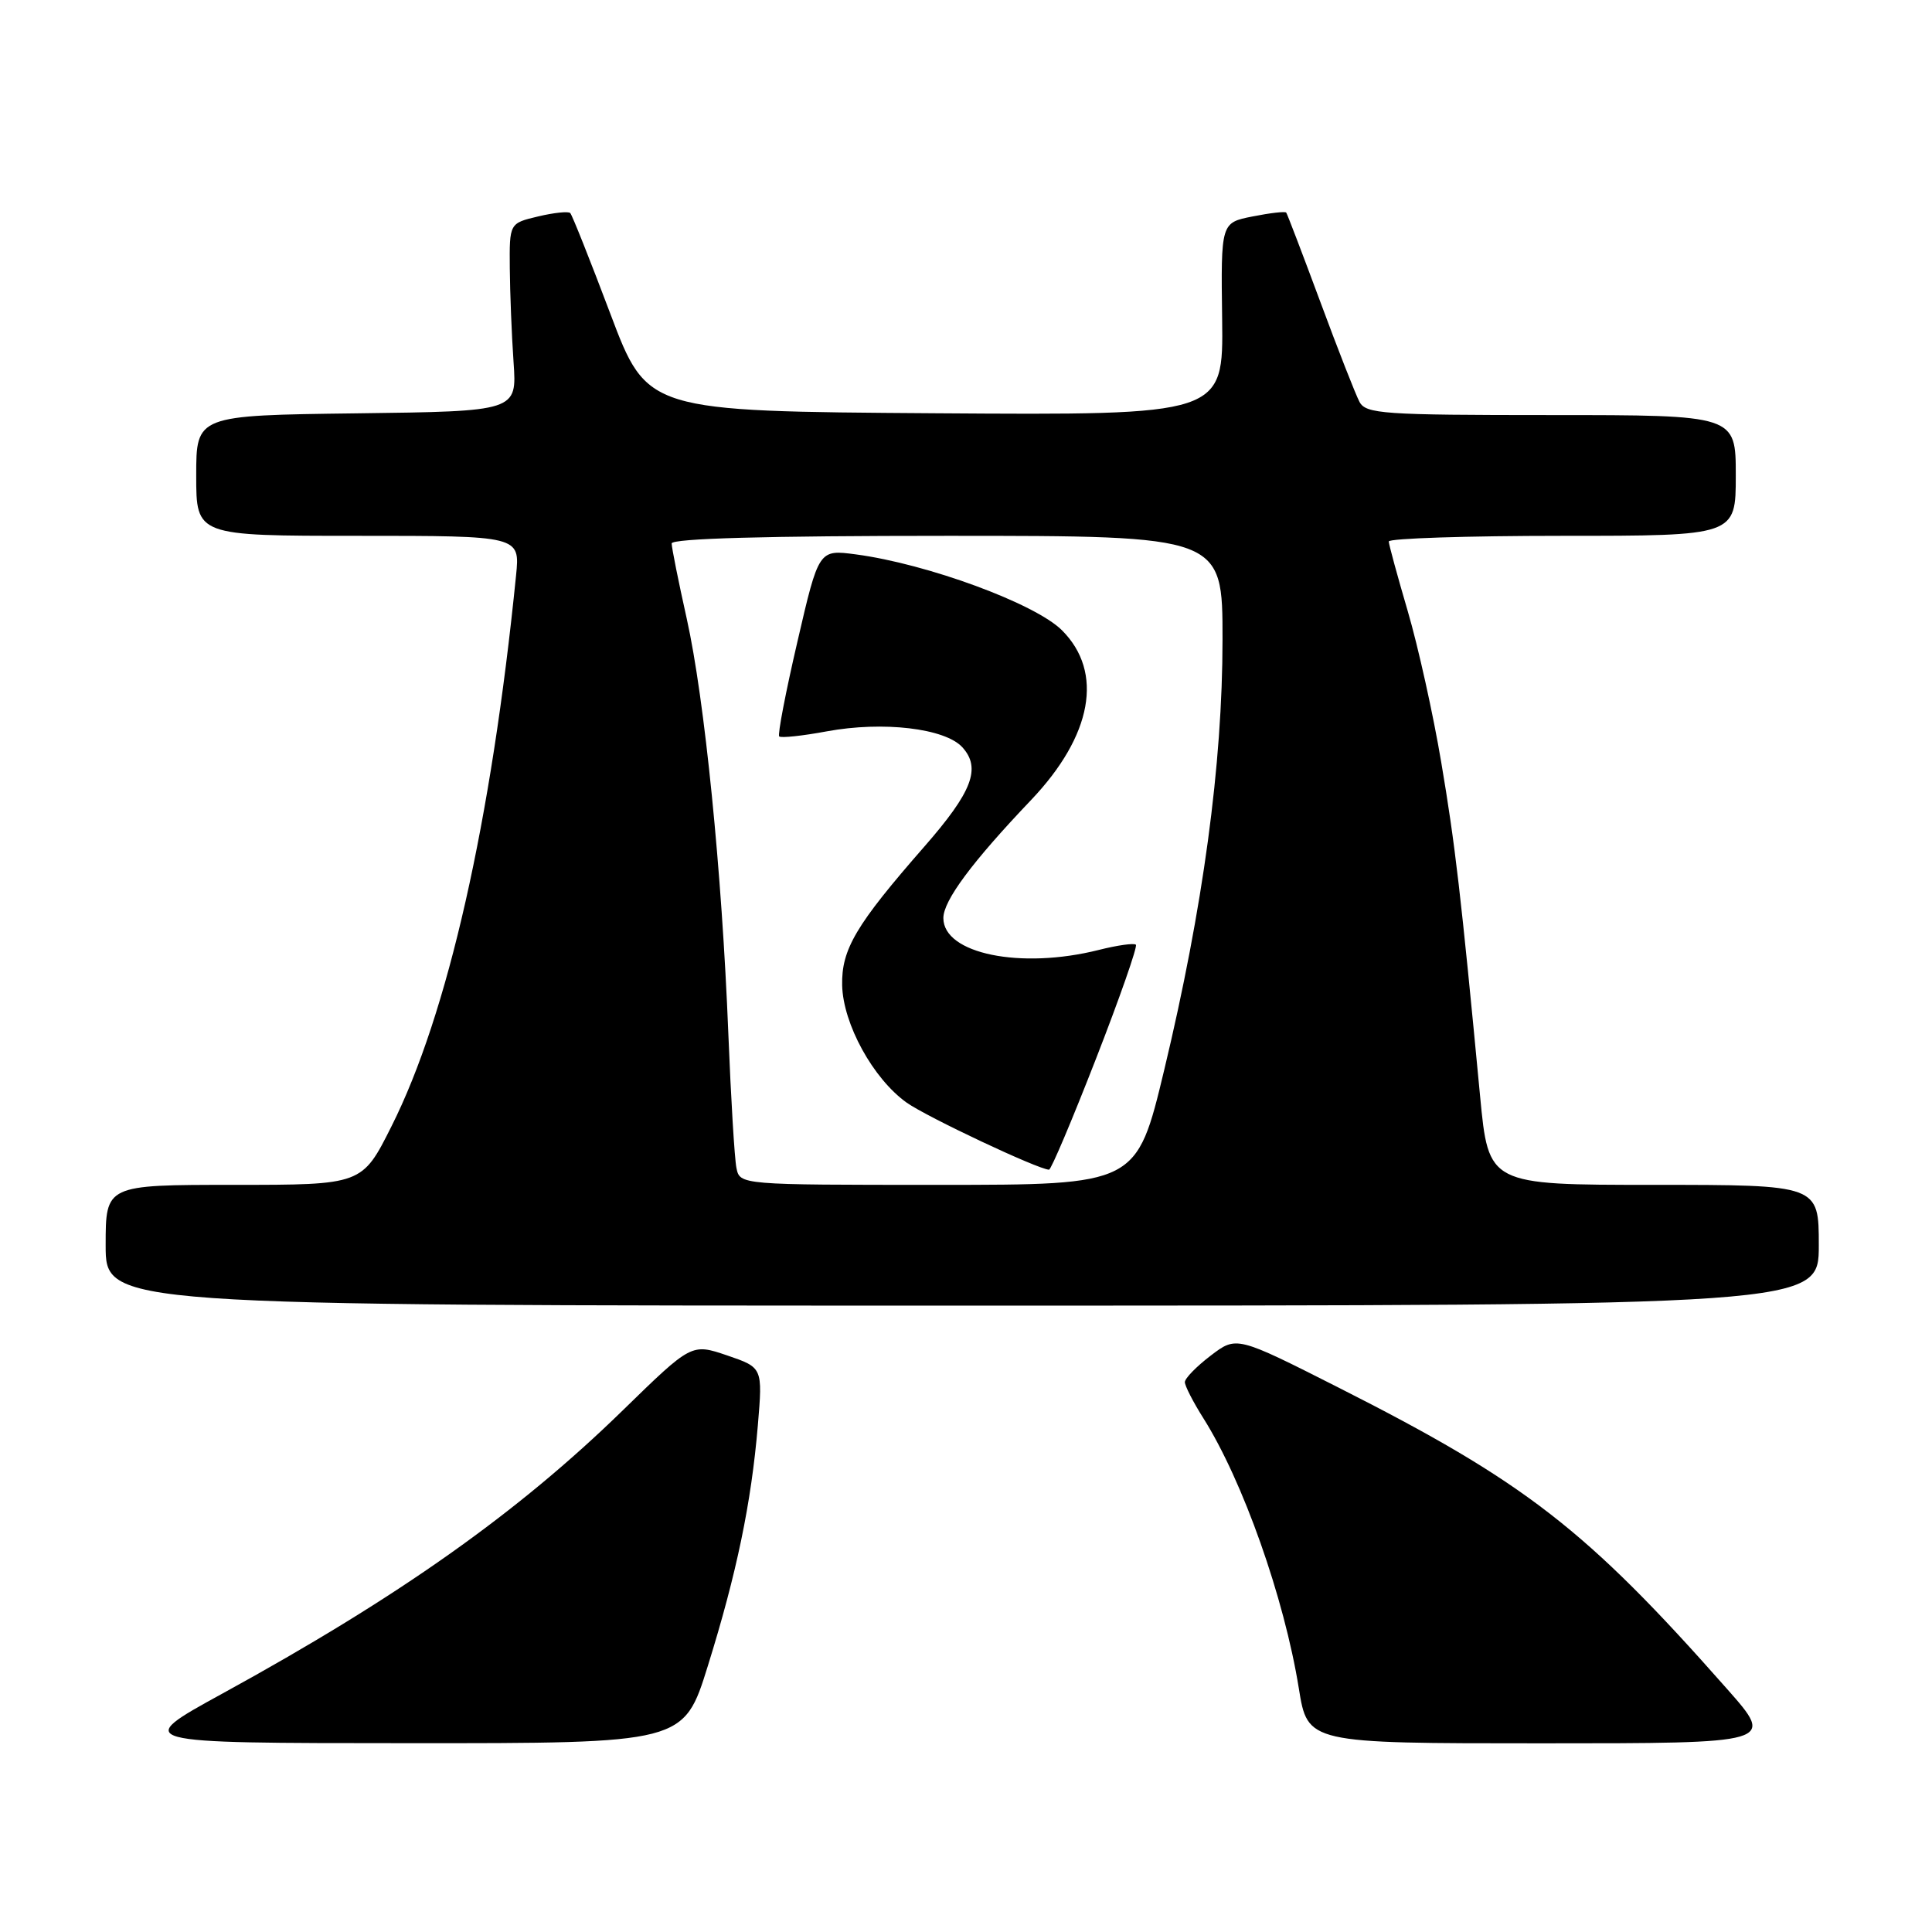 <?xml version="1.0" encoding="UTF-8" standalone="no"?>
<!DOCTYPE svg PUBLIC "-//W3C//DTD SVG 1.1//EN" "http://www.w3.org/Graphics/SVG/1.1/DTD/svg11.dtd" >
<svg xmlns="http://www.w3.org/2000/svg" xmlns:xlink="http://www.w3.org/1999/xlink" version="1.1" viewBox="0 0 256 256">
 <g >
 <path fill="currentColor"
d=" M 93.79 220.75 C 97.61 208.49 99.55 199.17 100.42 188.85 C 101.06 181.21 101.06 181.21 96.35 179.60 C 91.63 178.00 91.63 178.00 82.56 186.84 C 68.63 200.43 52.88 211.58 29.50 224.39 C 17.50 230.97 17.50 230.97 54.05 230.98 C 90.60 231.00 90.60 231.00 93.79 220.75 Z  M 228.85 223.80 C 210.17 202.63 202.09 196.37 177.30 183.83 C 163.84 177.02 163.84 177.02 160.42 179.63 C 158.54 181.06 157.00 182.64 157.00 183.14 C 157.00 183.63 158.10 185.78 159.44 187.90 C 164.69 196.22 170.16 211.70 172.10 223.71 C 173.27 231.00 173.27 231.00 204.24 231.00 C 235.21 231.00 235.21 231.00 228.85 223.80 Z  M 241.00 165.00 C 241.00 157.00 241.00 157.00 219.12 157.00 C 197.24 157.00 197.24 157.00 196.12 145.25 C 193.57 118.38 192.82 111.95 190.97 101.00 C 189.91 94.67 187.91 85.67 186.54 81.00 C 185.17 76.33 184.03 72.16 184.02 71.75 C 184.01 71.34 194.35 71.00 207.00 71.00 C 230.00 71.00 230.00 71.00 230.00 63.00 C 230.00 55.00 230.00 55.00 205.54 55.00 C 183.26 55.00 180.99 54.84 180.14 53.25 C 179.63 52.29 177.29 46.33 174.95 40.00 C 172.60 33.67 170.57 28.35 170.43 28.17 C 170.29 27.99 168.29 28.22 165.98 28.68 C 161.77 29.51 161.77 29.51 161.94 42.27 C 162.10 55.02 162.10 55.02 123.92 54.76 C 85.75 54.50 85.75 54.50 80.88 41.59 C 78.20 34.49 75.81 28.48 75.56 28.23 C 75.31 27.98 73.40 28.18 71.30 28.68 C 67.50 29.58 67.50 29.58 67.55 35.54 C 67.58 38.82 67.80 44.42 68.05 48.00 C 68.50 54.50 68.50 54.50 47.25 54.77 C 26.00 55.04 26.00 55.04 26.00 63.02 C 26.00 71.00 26.00 71.00 47.45 71.00 C 68.91 71.00 68.91 71.00 68.38 76.25 C 65.10 108.89 59.33 134.41 51.87 149.25 C 47.98 157.00 47.98 157.00 30.99 157.00 C 14.00 157.00 14.00 157.00 14.00 165.00 C 14.00 173.00 14.00 173.00 127.50 173.00 C 241.00 173.00 241.00 173.00 241.00 165.00 Z  M 97.58 154.75 C 97.33 153.51 96.85 145.53 96.51 137.00 C 95.66 115.52 93.37 92.64 91.00 81.99 C 89.90 77.06 89.00 72.57 89.00 72.01 C 89.00 71.35 101.58 71.00 125.50 71.00 C 162.00 71.00 162.00 71.00 161.99 84.75 C 161.99 101.28 159.40 120.35 154.27 141.75 C 150.61 157.00 150.61 157.00 124.33 157.00 C 98.04 157.00 98.04 157.00 97.58 154.75 Z  M 145.22 140.30 C 148.37 132.22 150.75 125.41 150.51 125.18 C 150.27 124.94 148.06 125.25 145.60 125.87 C 135.24 128.48 125.00 126.38 125.00 121.65 C 125.00 119.34 128.79 114.23 136.63 106.00 C 144.74 97.47 146.27 89.07 140.72 83.52 C 137.18 79.98 122.89 74.72 113.41 73.46 C 108.49 72.81 108.49 72.81 105.67 84.99 C 104.11 91.69 103.02 97.36 103.25 97.58 C 103.48 97.81 106.31 97.51 109.54 96.91 C 117.00 95.53 125.23 96.50 127.52 99.02 C 130.03 101.79 128.83 104.92 122.47 112.19 C 113.40 122.56 111.49 125.79 111.59 130.56 C 111.71 135.68 115.69 142.93 120.13 146.10 C 122.82 148.01 137.55 154.95 139.00 154.99 C 139.28 154.99 142.07 148.39 145.22 140.30 Z "/>
</g>
</svg>